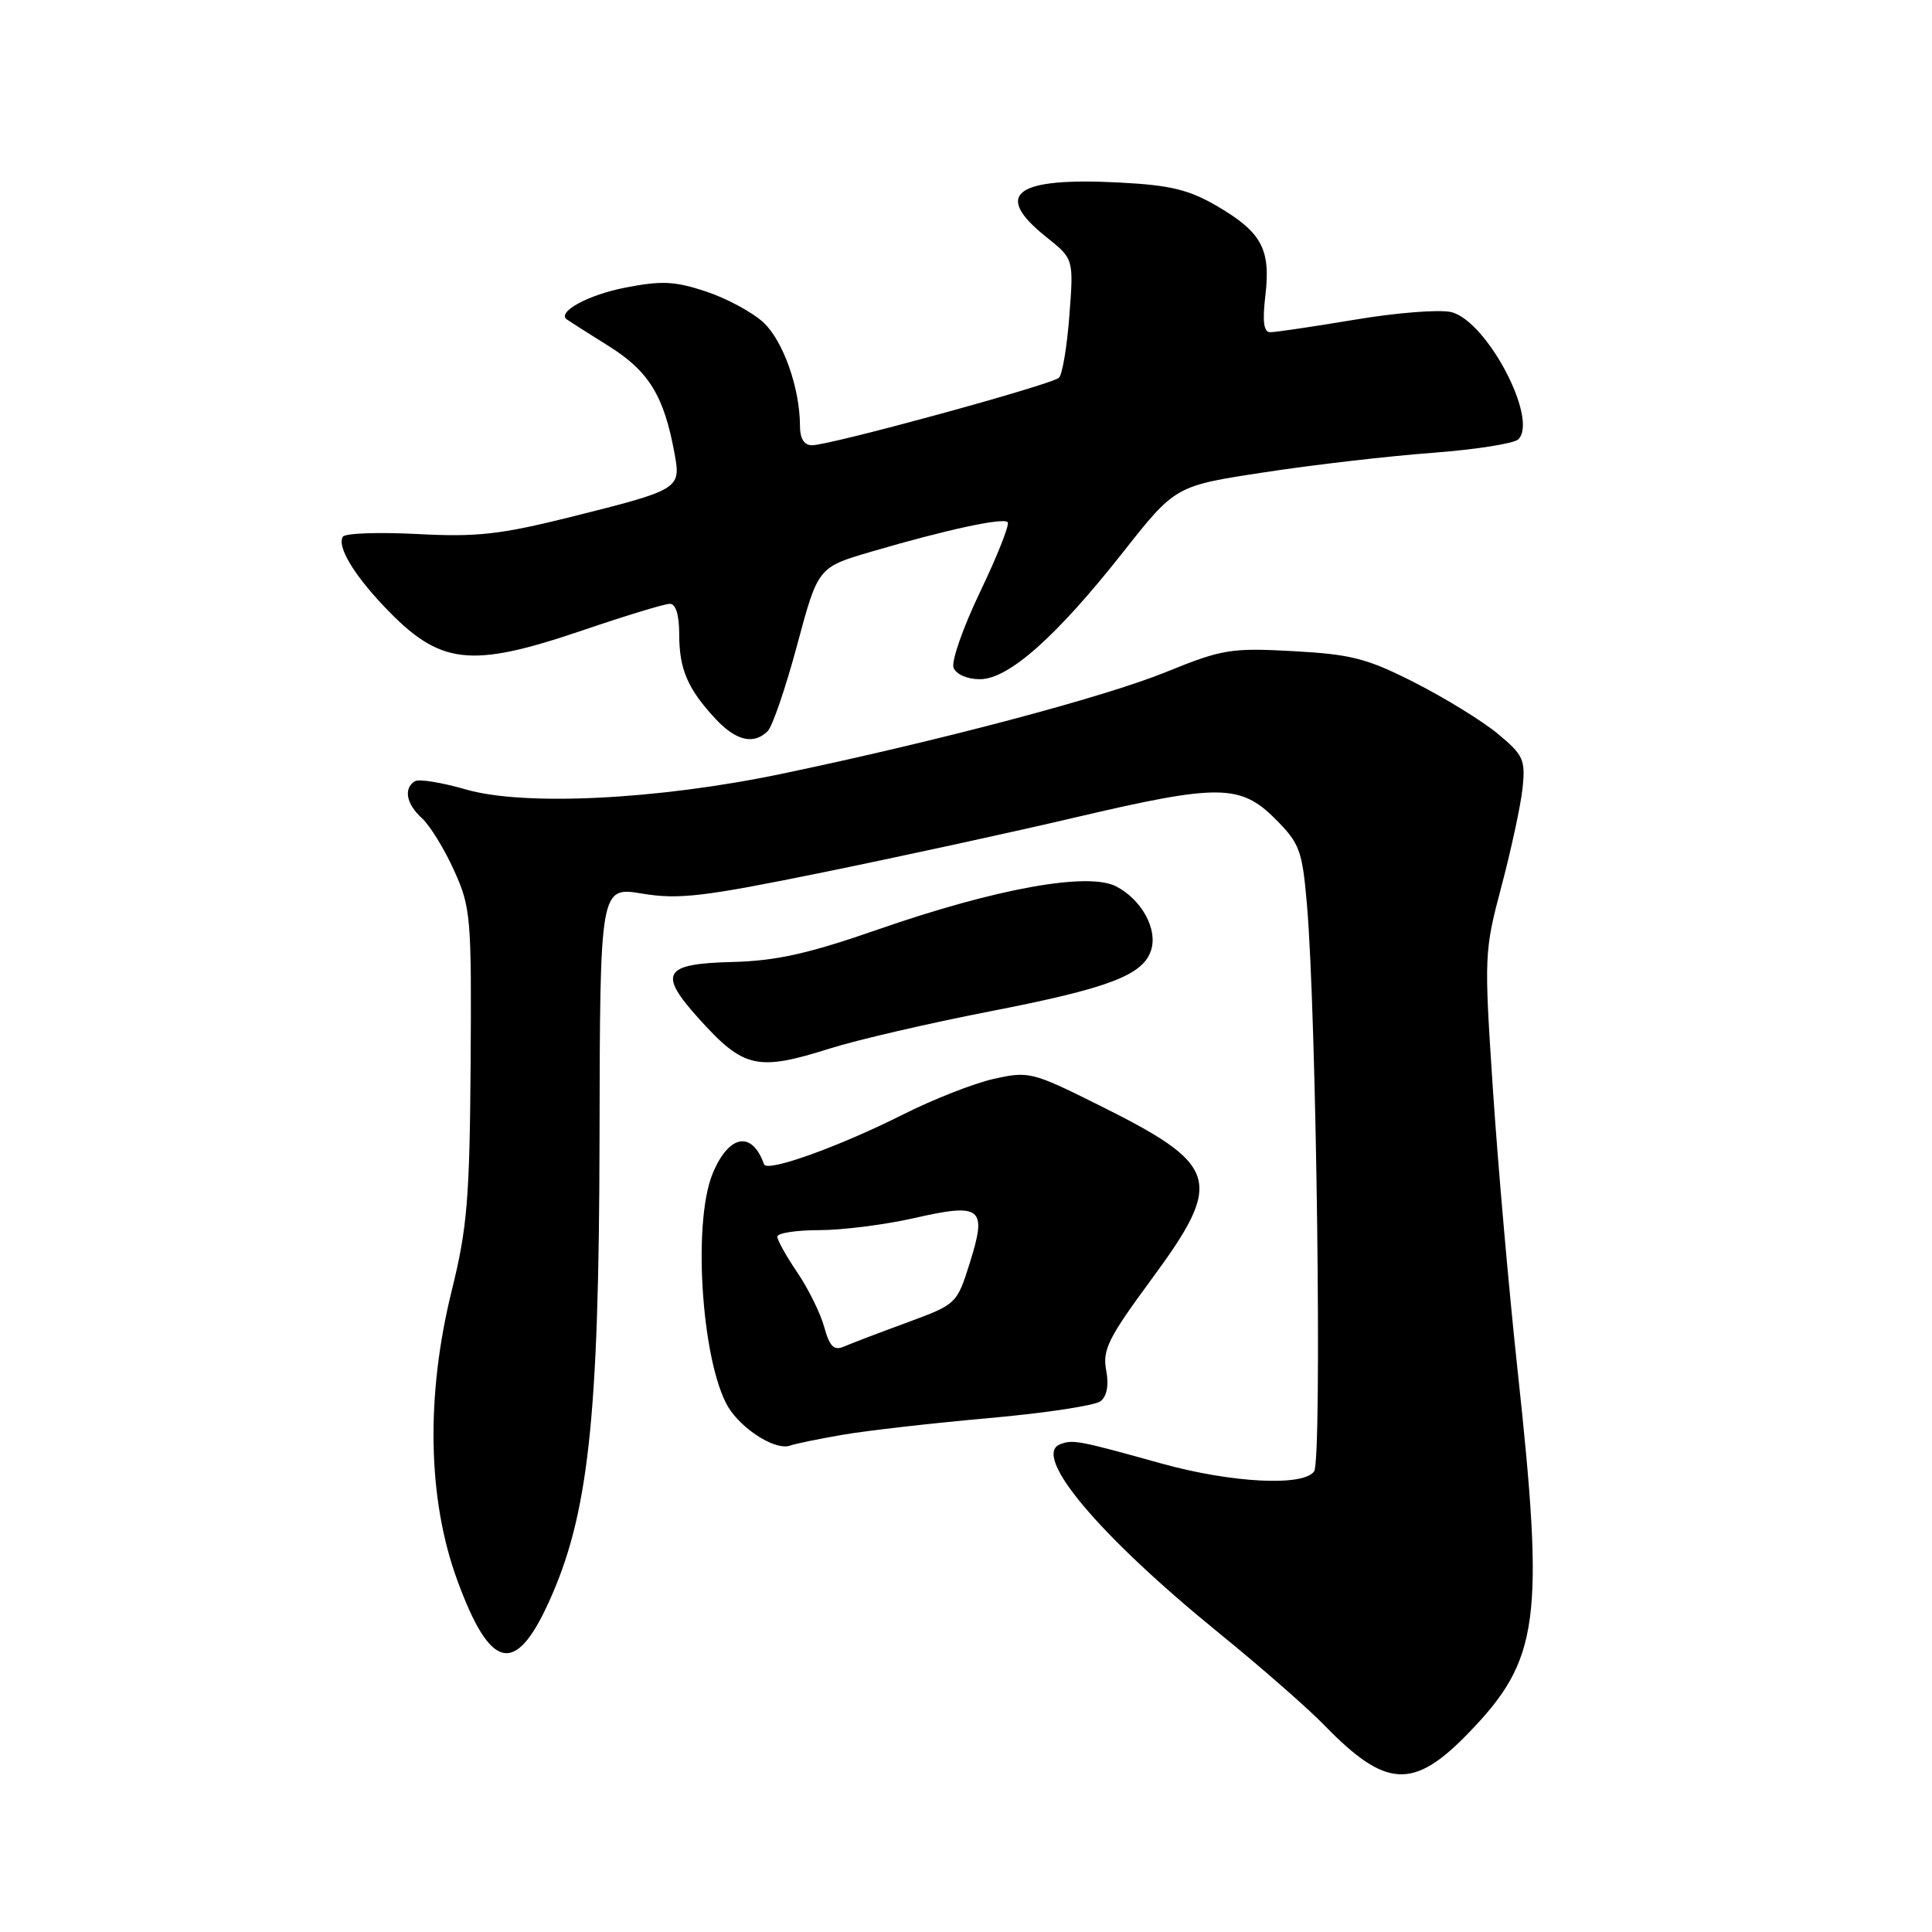 <?xml version="1.0" encoding="UTF-8" standalone="no"?>
<!DOCTYPE svg PUBLIC "-//W3C//DTD SVG 1.1//EN" "http://www.w3.org/Graphics/SVG/1.1/DTD/svg11.dtd" >
<svg xmlns="http://www.w3.org/2000/svg" xmlns:xlink="http://www.w3.org/1999/xlink" version="1.1" viewBox="0 0 256 256">
 <g >
 <path fill="currentColor"
d=" M 194.56 229.66 C 204.00 219.91 204.69 214.83 201.08 181.50 C 199.95 171.05 198.48 154.34 197.82 144.37 C 196.64 126.58 196.66 126.08 198.97 117.37 C 200.26 112.49 201.52 106.65 201.75 104.40 C 202.14 100.65 201.85 100.03 198.43 97.20 C 196.37 95.50 191.42 92.46 187.44 90.44 C 181.15 87.24 179.04 86.70 171.35 86.28 C 163.11 85.83 161.95 86.02 154.50 89.05 C 146.22 92.41 124.37 98.19 103.50 102.55 C 87.12 105.97 69.40 106.84 61.71 104.60 C 58.53 103.68 55.50 103.19 54.97 103.52 C 53.44 104.47 53.84 106.54 55.91 108.42 C 56.96 109.37 58.87 112.47 60.16 115.32 C 62.39 120.25 62.49 121.48 62.36 141.00 C 62.23 158.85 61.91 162.73 59.86 171.00 C 56.40 184.98 56.66 198.69 60.60 209.41 C 64.95 221.28 68.24 222.09 72.67 212.40 C 77.97 200.84 79.37 188.10 79.44 150.99 C 79.50 117.48 79.50 117.48 85.11 118.41 C 89.96 119.21 93.23 118.82 109.11 115.58 C 119.22 113.52 134.25 110.25 142.50 108.31 C 161.46 103.86 164.35 103.88 168.99 108.52 C 172.21 111.75 172.55 112.66 173.17 119.77 C 174.45 134.45 175.20 193.42 174.13 194.96 C 172.72 197.00 163.16 196.50 153.85 193.91 C 142.94 190.87 142.17 190.72 140.48 191.37 C 136.67 192.83 145.59 203.44 161.50 216.37 C 167.00 220.84 173.30 226.35 175.50 228.62 C 183.63 236.98 187.28 237.18 194.56 229.66 Z  M 111.69 190.11 C 114.88 189.56 123.58 188.57 131.00 187.91 C 138.43 187.25 145.10 186.24 145.83 185.67 C 146.68 185.00 146.95 183.52 146.57 181.54 C 146.07 178.87 146.89 177.23 152.50 169.62 C 162.25 156.38 161.66 154.42 145.48 146.37 C 136.78 142.04 136.30 141.92 131.67 142.96 C 129.04 143.55 123.64 145.67 119.69 147.66 C 111.17 151.95 101.63 155.37 101.24 154.28 C 99.65 149.79 96.60 150.32 94.45 155.45 C 91.61 162.26 93.11 181.90 96.86 187.00 C 98.97 189.87 102.95 192.18 104.69 191.55 C 105.34 191.31 108.49 190.66 111.69 190.11 Z  M 110.00 138.92 C 113.58 137.79 123.08 135.59 131.13 134.02 C 146.92 130.95 151.48 129.22 152.53 125.89 C 153.42 123.11 151.26 119.19 147.89 117.45 C 144.17 115.52 131.96 117.73 116.37 123.15 C 107.08 126.38 102.87 127.32 97.00 127.47 C 87.87 127.70 87.15 128.95 92.66 135.04 C 98.55 141.56 100.36 141.97 110.00 138.92 Z  M 101.73 96.87 C 102.36 96.24 104.11 91.11 105.63 85.45 C 108.39 75.17 108.39 75.17 115.45 73.10 C 125.31 70.21 132.90 68.56 133.52 69.19 C 133.81 69.48 132.18 73.59 129.91 78.34 C 127.63 83.08 126.03 87.64 126.35 88.48 C 126.69 89.35 128.16 90.00 129.83 90.00 C 133.64 90.00 139.95 84.40 148.84 73.13 C 155.75 64.37 155.75 64.37 167.63 62.57 C 174.16 61.57 184.15 60.42 189.84 60.00 C 195.52 59.57 200.63 58.77 201.19 58.21 C 203.87 55.53 197.03 42.55 192.32 41.36 C 190.80 40.98 185.04 41.43 179.53 42.36 C 174.01 43.28 168.96 44.03 168.30 44.02 C 167.45 44.01 167.26 42.58 167.67 39.16 C 168.39 33.03 167.19 30.78 161.32 27.34 C 157.56 25.14 155.12 24.54 148.40 24.19 C 134.51 23.46 131.48 25.69 138.63 31.40 C 142.27 34.30 142.27 34.30 141.70 41.78 C 141.39 45.90 140.77 49.62 140.32 50.05 C 139.37 50.97 109.99 59.00 107.60 59.00 C 106.55 59.00 106.00 58.12 106.00 56.44 C 106.00 51.46 103.78 45.16 101.16 42.73 C 99.70 41.37 96.27 39.53 93.54 38.62 C 89.39 37.25 87.65 37.17 82.81 38.12 C 77.90 39.08 73.76 41.35 75.11 42.33 C 75.32 42.49 77.82 44.08 80.66 45.86 C 86.01 49.21 88.00 52.48 89.40 60.20 C 90.23 64.78 90.03 64.90 75.55 68.52 C 66.28 70.83 63.17 71.18 55.28 70.76 C 50.14 70.50 45.71 70.65 45.43 71.12 C 44.64 72.38 46.81 76.05 50.87 80.33 C 58.28 88.15 62.20 88.62 77.24 83.51 C 82.88 81.59 88.06 80.01 88.75 80.01 C 89.55 80.00 90.00 81.48 90.00 84.07 C 90.00 88.68 91.13 91.30 94.81 95.25 C 97.53 98.17 99.88 98.72 101.73 96.87 Z  M 109.21 175.83 C 108.71 174.00 107.10 170.75 105.65 168.61 C 104.19 166.47 103.00 164.33 103.00 163.86 C 103.00 163.39 105.50 163.00 108.55 163.00 C 111.61 163.00 117.28 162.28 121.15 161.40 C 130.06 159.37 130.82 159.98 128.51 167.32 C 126.79 172.79 126.76 172.82 120.14 175.26 C 116.49 176.60 112.74 178.03 111.82 178.43 C 110.51 179.00 109.93 178.43 109.21 175.83 Z "/>
</g>
</svg>